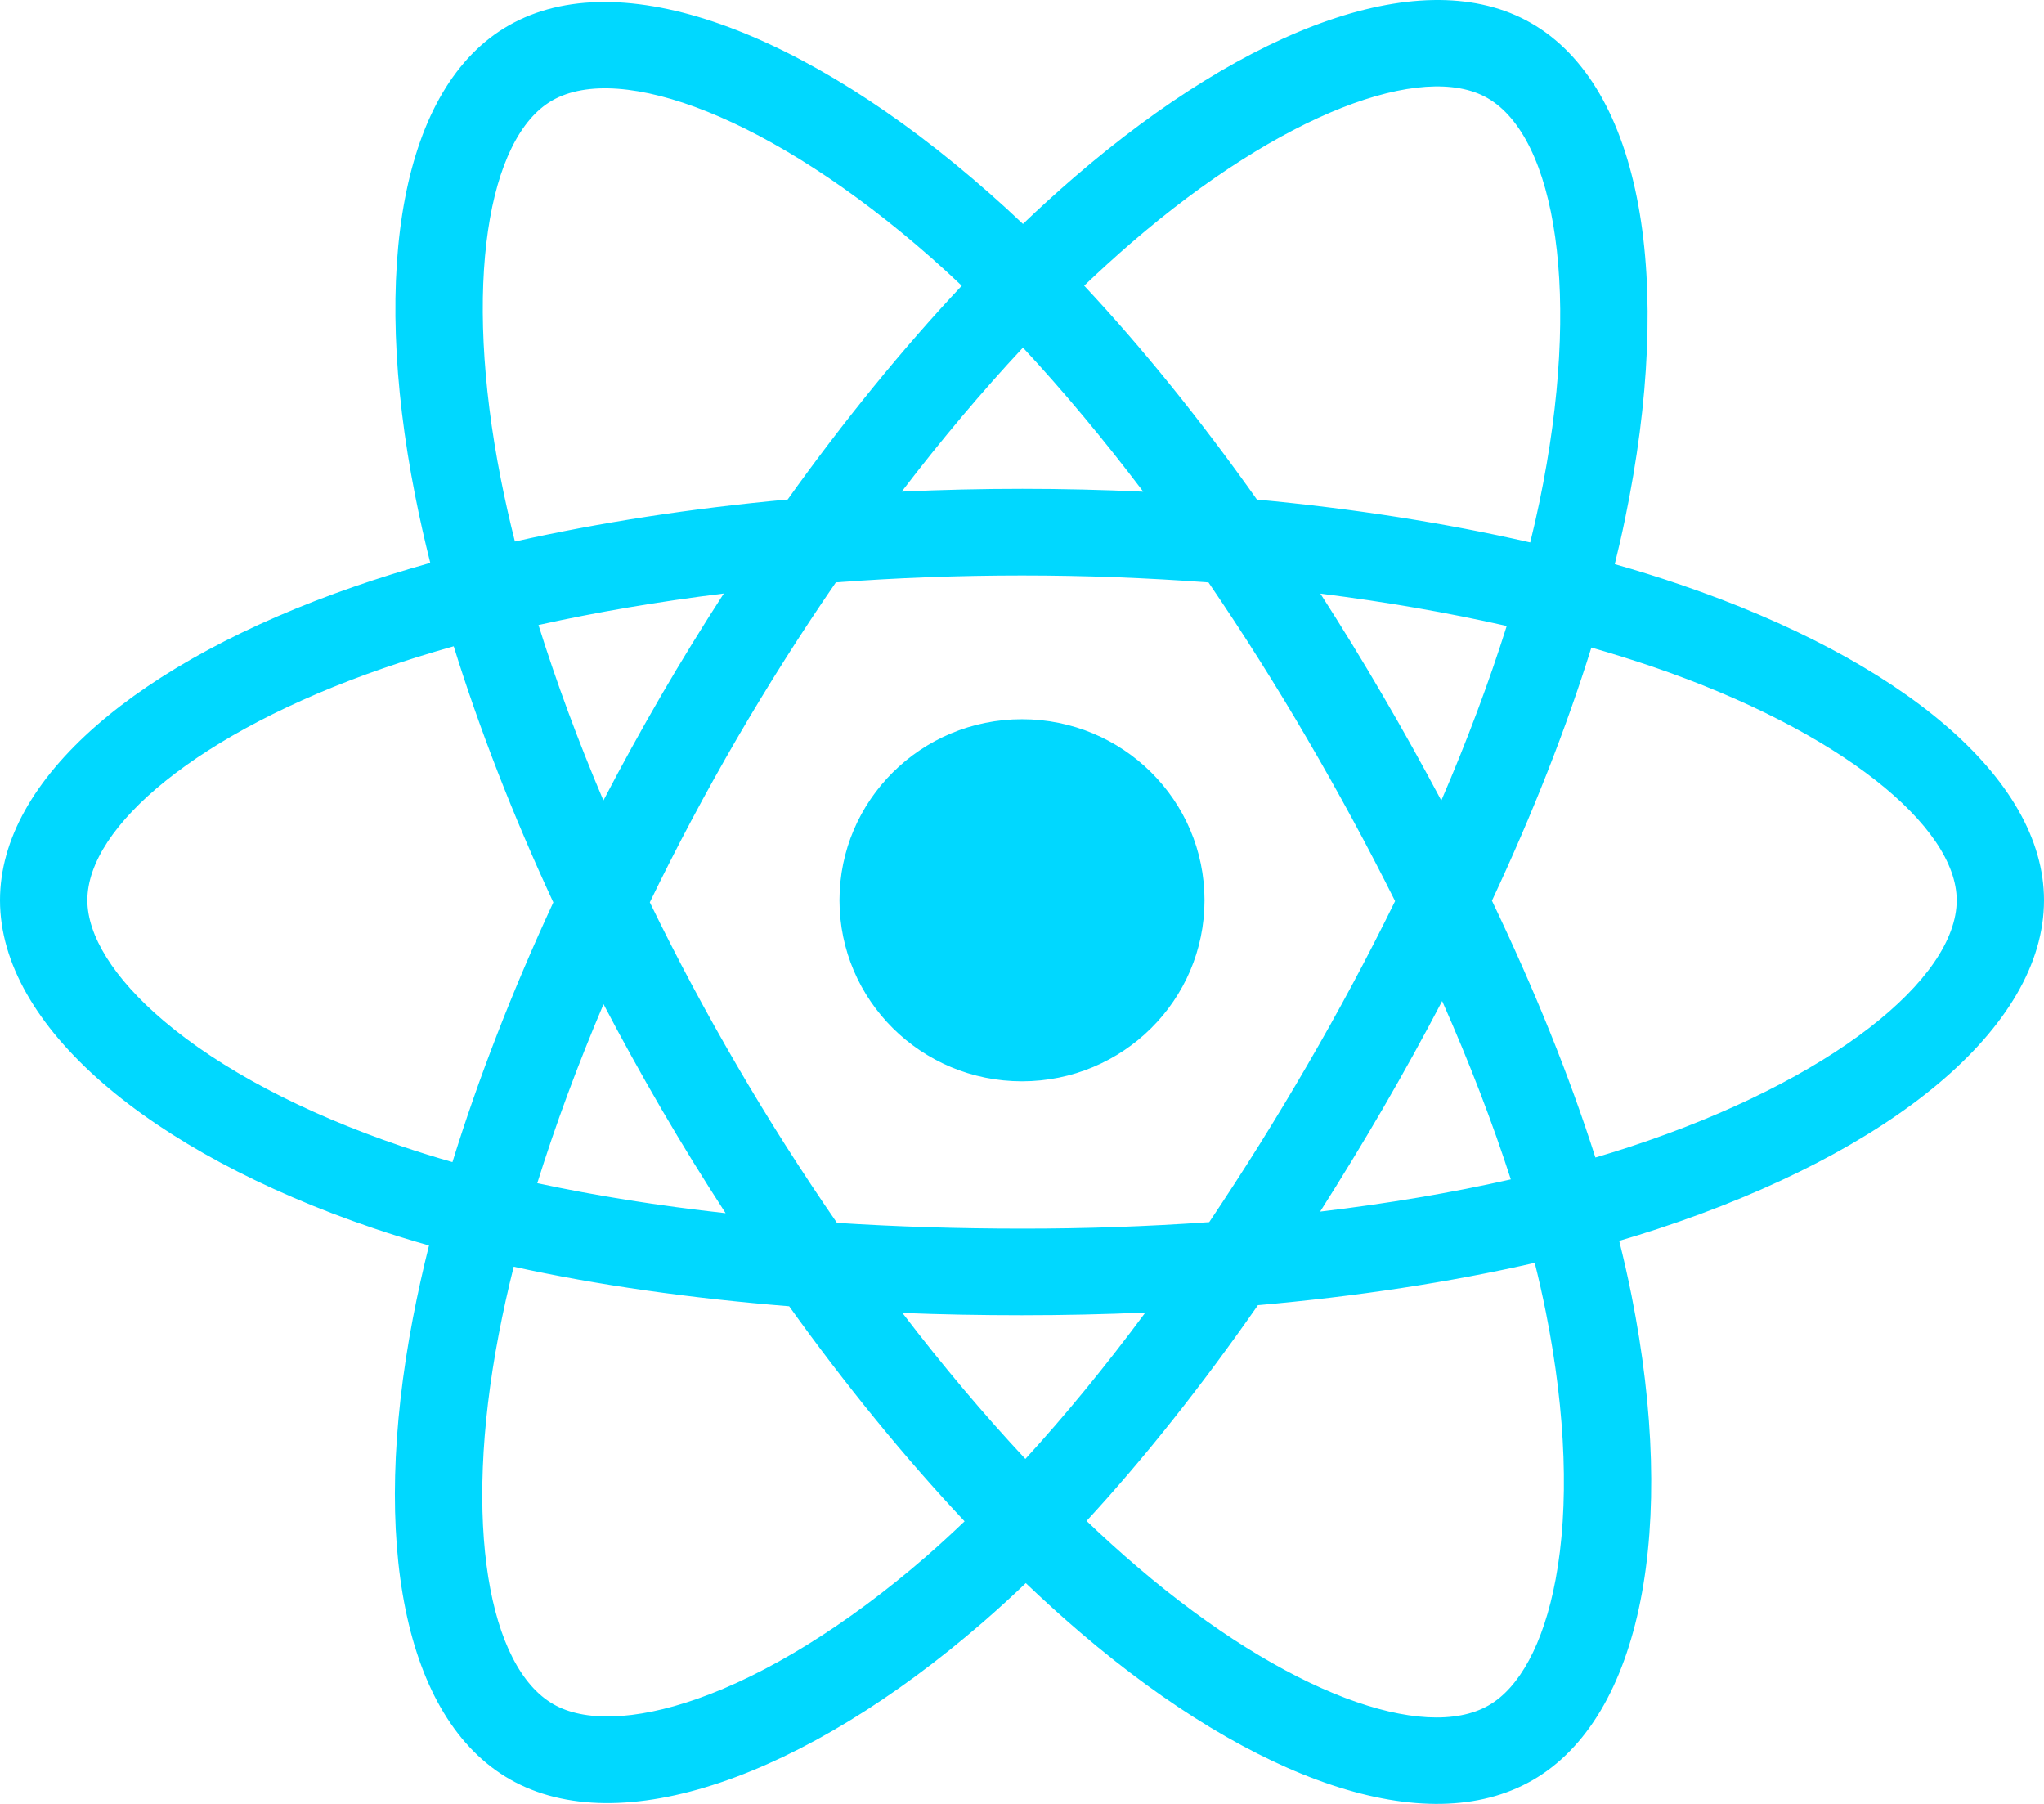 <svg width="34" height="30" viewBox="0 0 34 30" fill="none" xmlns="http://www.w3.org/2000/svg">
<path d="M27.955 9.724C27.593 9.6 27.228 9.486 26.86 9.382C26.922 9.131 26.979 8.884 27.029 8.641C27.858 4.653 27.316 1.44 25.466 0.382C23.693 -0.633 20.792 0.425 17.862 2.954C17.574 3.203 17.291 3.46 17.016 3.724C16.831 3.548 16.643 3.376 16.452 3.208C13.382 0.504 10.305 -0.635 8.457 0.426C6.684 1.443 6.16 4.464 6.906 8.244C6.98 8.618 7.064 8.99 7.157 9.361C6.721 9.483 6.301 9.614 5.899 9.753C2.299 10.998 0 12.948 0 14.972C0 17.061 2.468 19.157 6.217 20.428C6.521 20.531 6.828 20.626 7.136 20.713C7.036 21.112 6.947 21.513 6.869 21.917C6.158 25.631 6.714 28.58 8.481 29.591C10.306 30.635 13.37 29.562 16.353 26.976C16.595 26.766 16.832 26.55 17.063 26.328C17.361 26.613 17.668 26.891 17.982 27.159C20.872 29.625 23.725 30.621 25.491 29.607C27.315 28.56 27.907 25.392 27.138 21.538C27.077 21.235 27.009 20.935 26.934 20.636C27.149 20.573 27.36 20.508 27.566 20.44C31.464 19.16 34 17.089 34 14.972C34 12.941 31.627 10.977 27.955 9.724ZM27.109 19.073C26.924 19.134 26.733 19.193 26.538 19.25C26.108 17.899 25.527 16.463 24.817 14.979C25.495 13.53 26.053 12.112 26.471 10.769C26.819 10.869 27.157 10.975 27.482 11.085C30.628 12.16 32.548 13.748 32.548 14.972C32.548 16.275 30.475 17.967 27.109 19.073ZM25.713 21.817C26.053 23.522 26.102 25.063 25.876 26.267C25.674 27.35 25.267 28.072 24.763 28.361C23.692 28.976 21.4 28.176 18.929 26.067C18.637 25.818 18.352 25.56 18.074 25.294C19.032 24.255 19.99 23.047 20.924 21.706C22.568 21.561 24.121 21.324 25.529 21.002C25.597 21.272 25.658 21.544 25.713 21.817ZM11.591 28.255C10.544 28.621 9.711 28.632 9.207 28.343C8.134 27.73 7.688 25.362 8.297 22.186C8.369 21.81 8.452 21.437 8.545 21.066C9.937 21.372 11.479 21.591 13.127 21.724C14.067 23.037 15.052 24.243 16.045 25.3C15.834 25.502 15.618 25.7 15.398 25.892C14.078 27.035 12.756 27.846 11.591 28.255ZM6.687 19.065C5.029 18.503 3.66 17.773 2.722 16.976C1.878 16.26 1.453 15.549 1.453 14.972C1.453 13.744 3.298 12.178 6.377 11.113C6.75 10.984 7.141 10.862 7.547 10.748C7.973 12.12 8.531 13.556 9.204 15.007C8.522 16.479 7.956 17.937 7.526 19.326C7.244 19.246 6.965 19.159 6.687 19.065ZM8.331 7.967C7.692 4.729 8.116 2.286 9.184 1.672C10.322 1.019 12.837 1.951 15.488 4.285C15.661 4.438 15.831 4.593 15.998 4.752C15.01 5.804 14.034 7.002 13.102 8.307C11.503 8.454 9.972 8.69 8.565 9.006C8.478 8.662 8.4 8.315 8.331 7.967ZM22.997 11.559C22.665 10.989 22.32 10.427 21.963 9.872C23.048 10.008 24.087 10.189 25.063 10.41C24.77 11.341 24.405 12.315 23.975 13.313C23.661 12.722 23.335 12.137 22.997 11.559ZM17.016 5.781C17.686 6.501 18.357 7.305 19.017 8.177C17.678 8.114 16.337 8.114 14.999 8.176C15.659 7.312 16.336 6.51 17.016 5.781ZM10.997 11.568C10.664 12.142 10.344 12.723 10.037 13.312C9.614 12.317 9.253 11.339 8.957 10.394C9.927 10.179 10.961 10.003 12.04 9.87C11.679 10.428 11.331 10.994 10.997 11.568ZM12.07 20.176C10.957 20.053 9.907 19.886 8.937 19.677C9.237 18.715 9.607 17.716 10.039 16.7C10.347 17.289 10.668 17.87 11.003 18.445C11.347 19.035 11.704 19.613 12.07 20.176ZM17.056 24.263C16.368 23.527 15.681 22.712 15.011 21.835C15.662 21.861 16.325 21.873 17 21.873C17.693 21.873 18.378 21.858 19.052 21.828C18.39 22.721 17.722 23.537 17.056 24.263ZM23.989 16.648C24.444 17.675 24.826 18.669 25.131 19.614C24.145 19.837 23.081 20.017 21.959 20.15C22.318 19.585 22.666 19.013 23.003 18.435C23.345 17.846 23.674 17.251 23.989 16.648ZM21.745 17.715C21.23 18.602 20.686 19.473 20.114 20.325C19.077 20.398 18.039 20.434 17 20.433C15.942 20.433 14.913 20.401 13.922 20.337C13.335 19.487 12.78 18.615 12.26 17.723C11.742 16.836 11.258 15.93 10.809 15.006C11.257 14.082 11.739 13.176 12.255 12.288C12.772 11.4 13.321 10.532 13.904 9.685C14.915 9.609 15.952 9.57 17 9.57C18.052 9.57 19.091 9.61 20.102 9.686C20.678 10.531 21.225 11.397 21.74 12.28C22.258 13.166 22.747 14.068 23.206 14.986C22.752 15.912 22.264 16.823 21.745 17.715ZM24.741 1.63C25.879 2.281 26.322 4.907 25.607 8.35C25.561 8.57 25.51 8.794 25.454 9.021C24.043 8.698 22.512 8.458 20.908 8.308C19.974 6.989 19.006 5.79 18.034 4.751C18.289 4.508 18.549 4.271 18.816 4.04C21.326 1.874 23.672 1.018 24.741 1.63ZM17 11.961C18.677 11.961 20.036 13.309 20.036 14.972C20.036 16.634 18.677 17.983 17 17.983C15.323 17.983 13.964 16.634 13.964 14.972C13.964 13.309 15.323 11.961 17 11.961Z" fill="#00D8FF"/>
</svg>

